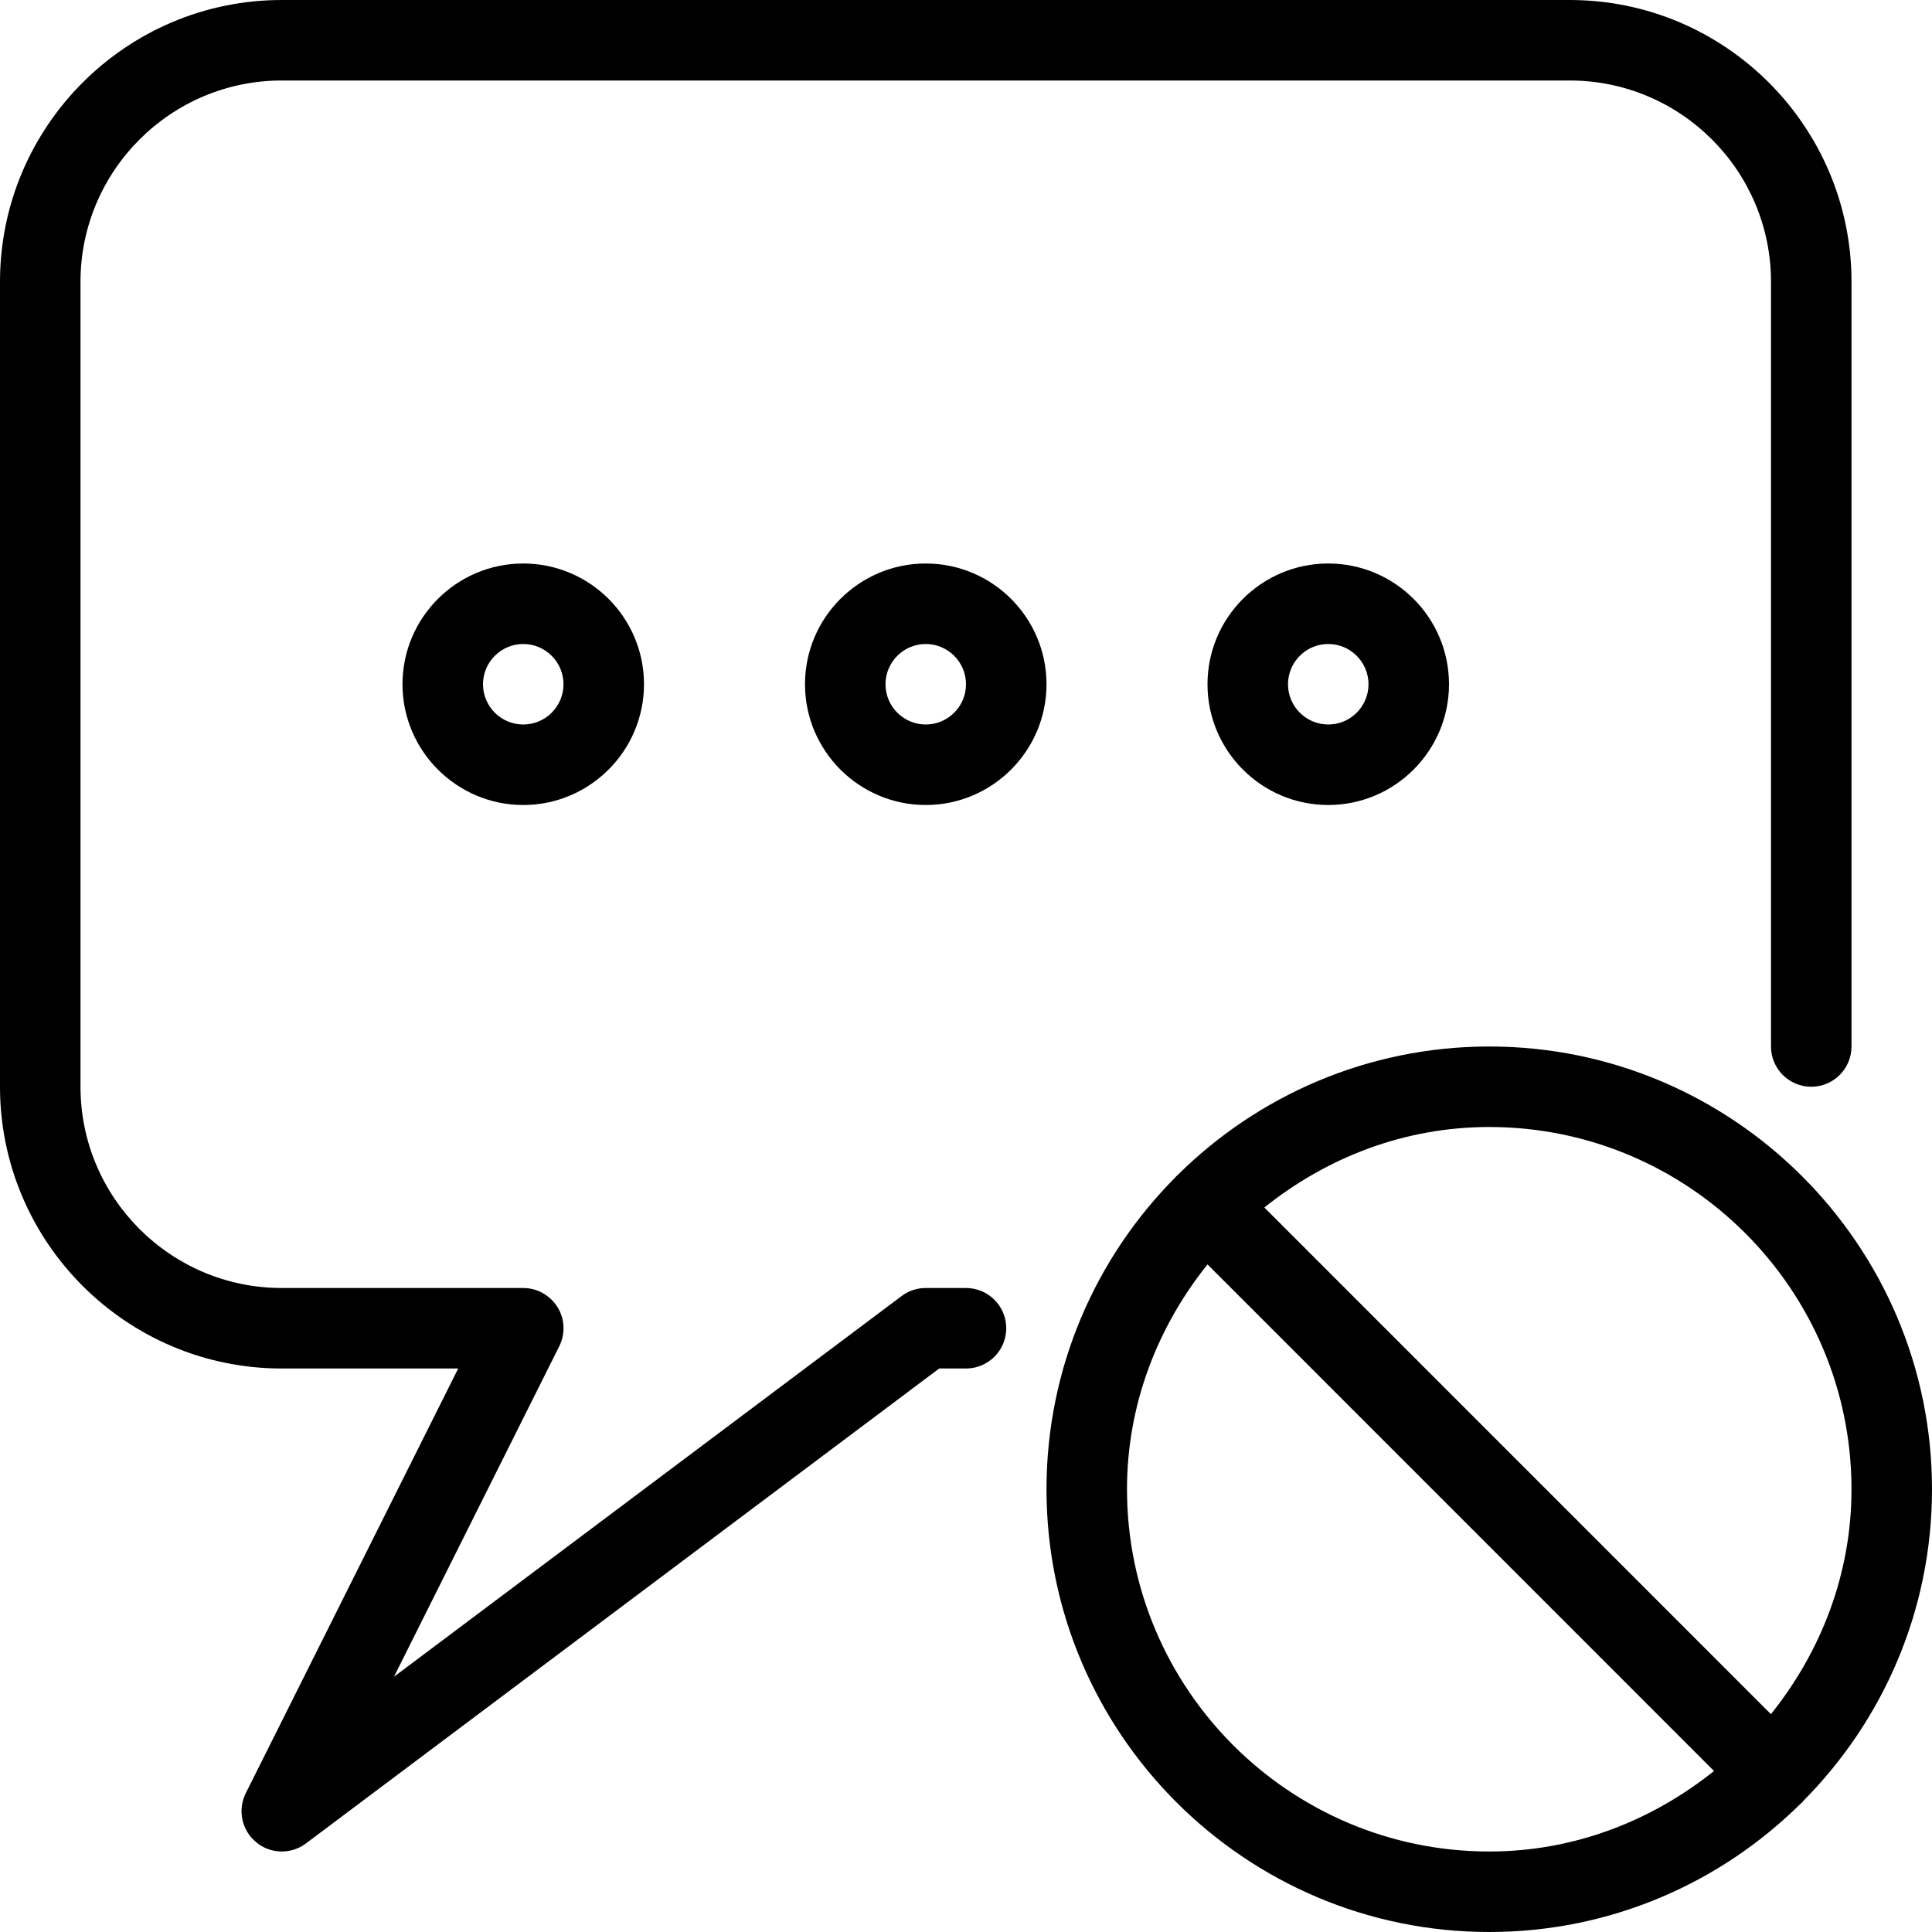 <?xml version="1.0" encoding="iso-8859-1"?>
<!-- Generator: Adobe Illustrator 19.0.0, SVG Export Plug-In . SVG Version: 6.00 Build 0)  -->
<svg version="1.1" id="Layer_1" xmlns="http://www.w3.org/2000/svg" xmlns:xlink="http://www.w3.org/1999/xlink" x="0px" y="0px"
	 viewBox="0 0 24 24" style="enable-background:new 0 0 24 24;" xml:space="preserve">
<g>
	<path d="M22.397,22.376C23.387,21.381,24,20.011,24,18.5c0-3.033-2.468-5.5-5.5-5.5c-1.512,0-2.884,0.614-3.879,1.605
		c-0.003,0.003-0.007,0.004-0.01,0.007c-0.003,0.003-0.004,0.007-0.007,0.01C13.614,15.617,13,16.988,13,18.5
		c0,3.033,2.468,5.5,5.5,5.5c1.51,0,2.879-0.612,3.874-1.6c0.004-0.004,0.01-0.005,0.014-0.01
		C22.392,22.385,22.393,22.38,22.397,22.376z M23,18.5c0,1.061-0.384,2.024-1.001,2.794L15.706,15c0.77-0.616,1.733-1,2.794-1
		C20.981,14,23,16.018,23,18.5z M14,18.5c0-1.06,0.384-2.023,1-2.793L21.292,22C20.522,22.616,19.56,23,18.5,23
		C16.019,23,14,20.981,14,18.5z"/>
	<path d="M5,8.5C5,9.326,5.673,10,6.5,10C7.327,10,8,9.326,8,8.5C8,7.672,7.327,7,6.5,7C5.673,7,5,7.672,5,8.5z M7,8.5
		C7,8.776,6.775,9,6.5,9C6.225,9,6,8.776,6,8.5S6.225,8,6.5,8C6.775,8,7,8.224,7,8.5z"/>
	<path d="M11.5,7C10.673,7,10,7.672,10,8.5c0,0.827,0.673,1.5,1.5,1.5c0.827,0,1.5-0.673,1.5-1.5C13,7.672,12.327,7,11.5,7z M11.5,9
		C11.225,9,11,8.776,11,8.5S11.225,8,11.5,8C11.775,8,12,8.224,12,8.5S11.775,9,11.5,9z"/>
	<path d="M15,8.5c0,0.827,0.673,1.5,1.5,1.5c0.827,0,1.5-0.673,1.5-1.5C18,7.672,17.327,7,16.5,7C15.673,7,15,7.672,15,8.5z M17,8.5
		C17,8.776,16.775,9,16.5,9C16.225,9,16,8.776,16,8.5S16.225,8,16.5,8C16.775,8,17,8.224,17,8.5z"/>
	<path d="M12,16h-0.5c-0.109,0-0.214,0.035-0.3,0.1l-6.306,4.729l2.053-4.105c0.078-0.154,0.07-0.339-0.021-0.486
		C6.834,16.091,6.673,16,6.5,16h-3C2.121,16,1,14.879,1,13.5v-10C1,2.122,2.121,1,3.5,1h16C20.879,1,22,2.122,22,3.5V13
		c0,0.276,0.224,0.5,0.5,0.5S23,13.276,23,13V3.5C23,1.57,21.43,0,19.5,0h-16C1.57,0,0,1.57,0,3.5v10C0,15.43,1.57,17,3.5,17h2.192
		l-2.639,5.276c-0.103,0.207-0.051,0.459,0.127,0.607C3.272,22.961,3.386,23,3.5,23c0.105,0,0.211-0.033,0.3-0.1l7.867-5.9H12
		c0.276,0,0.5-0.224,0.5-0.5S12.276,16,12,16z"/>
</g>
</svg>
